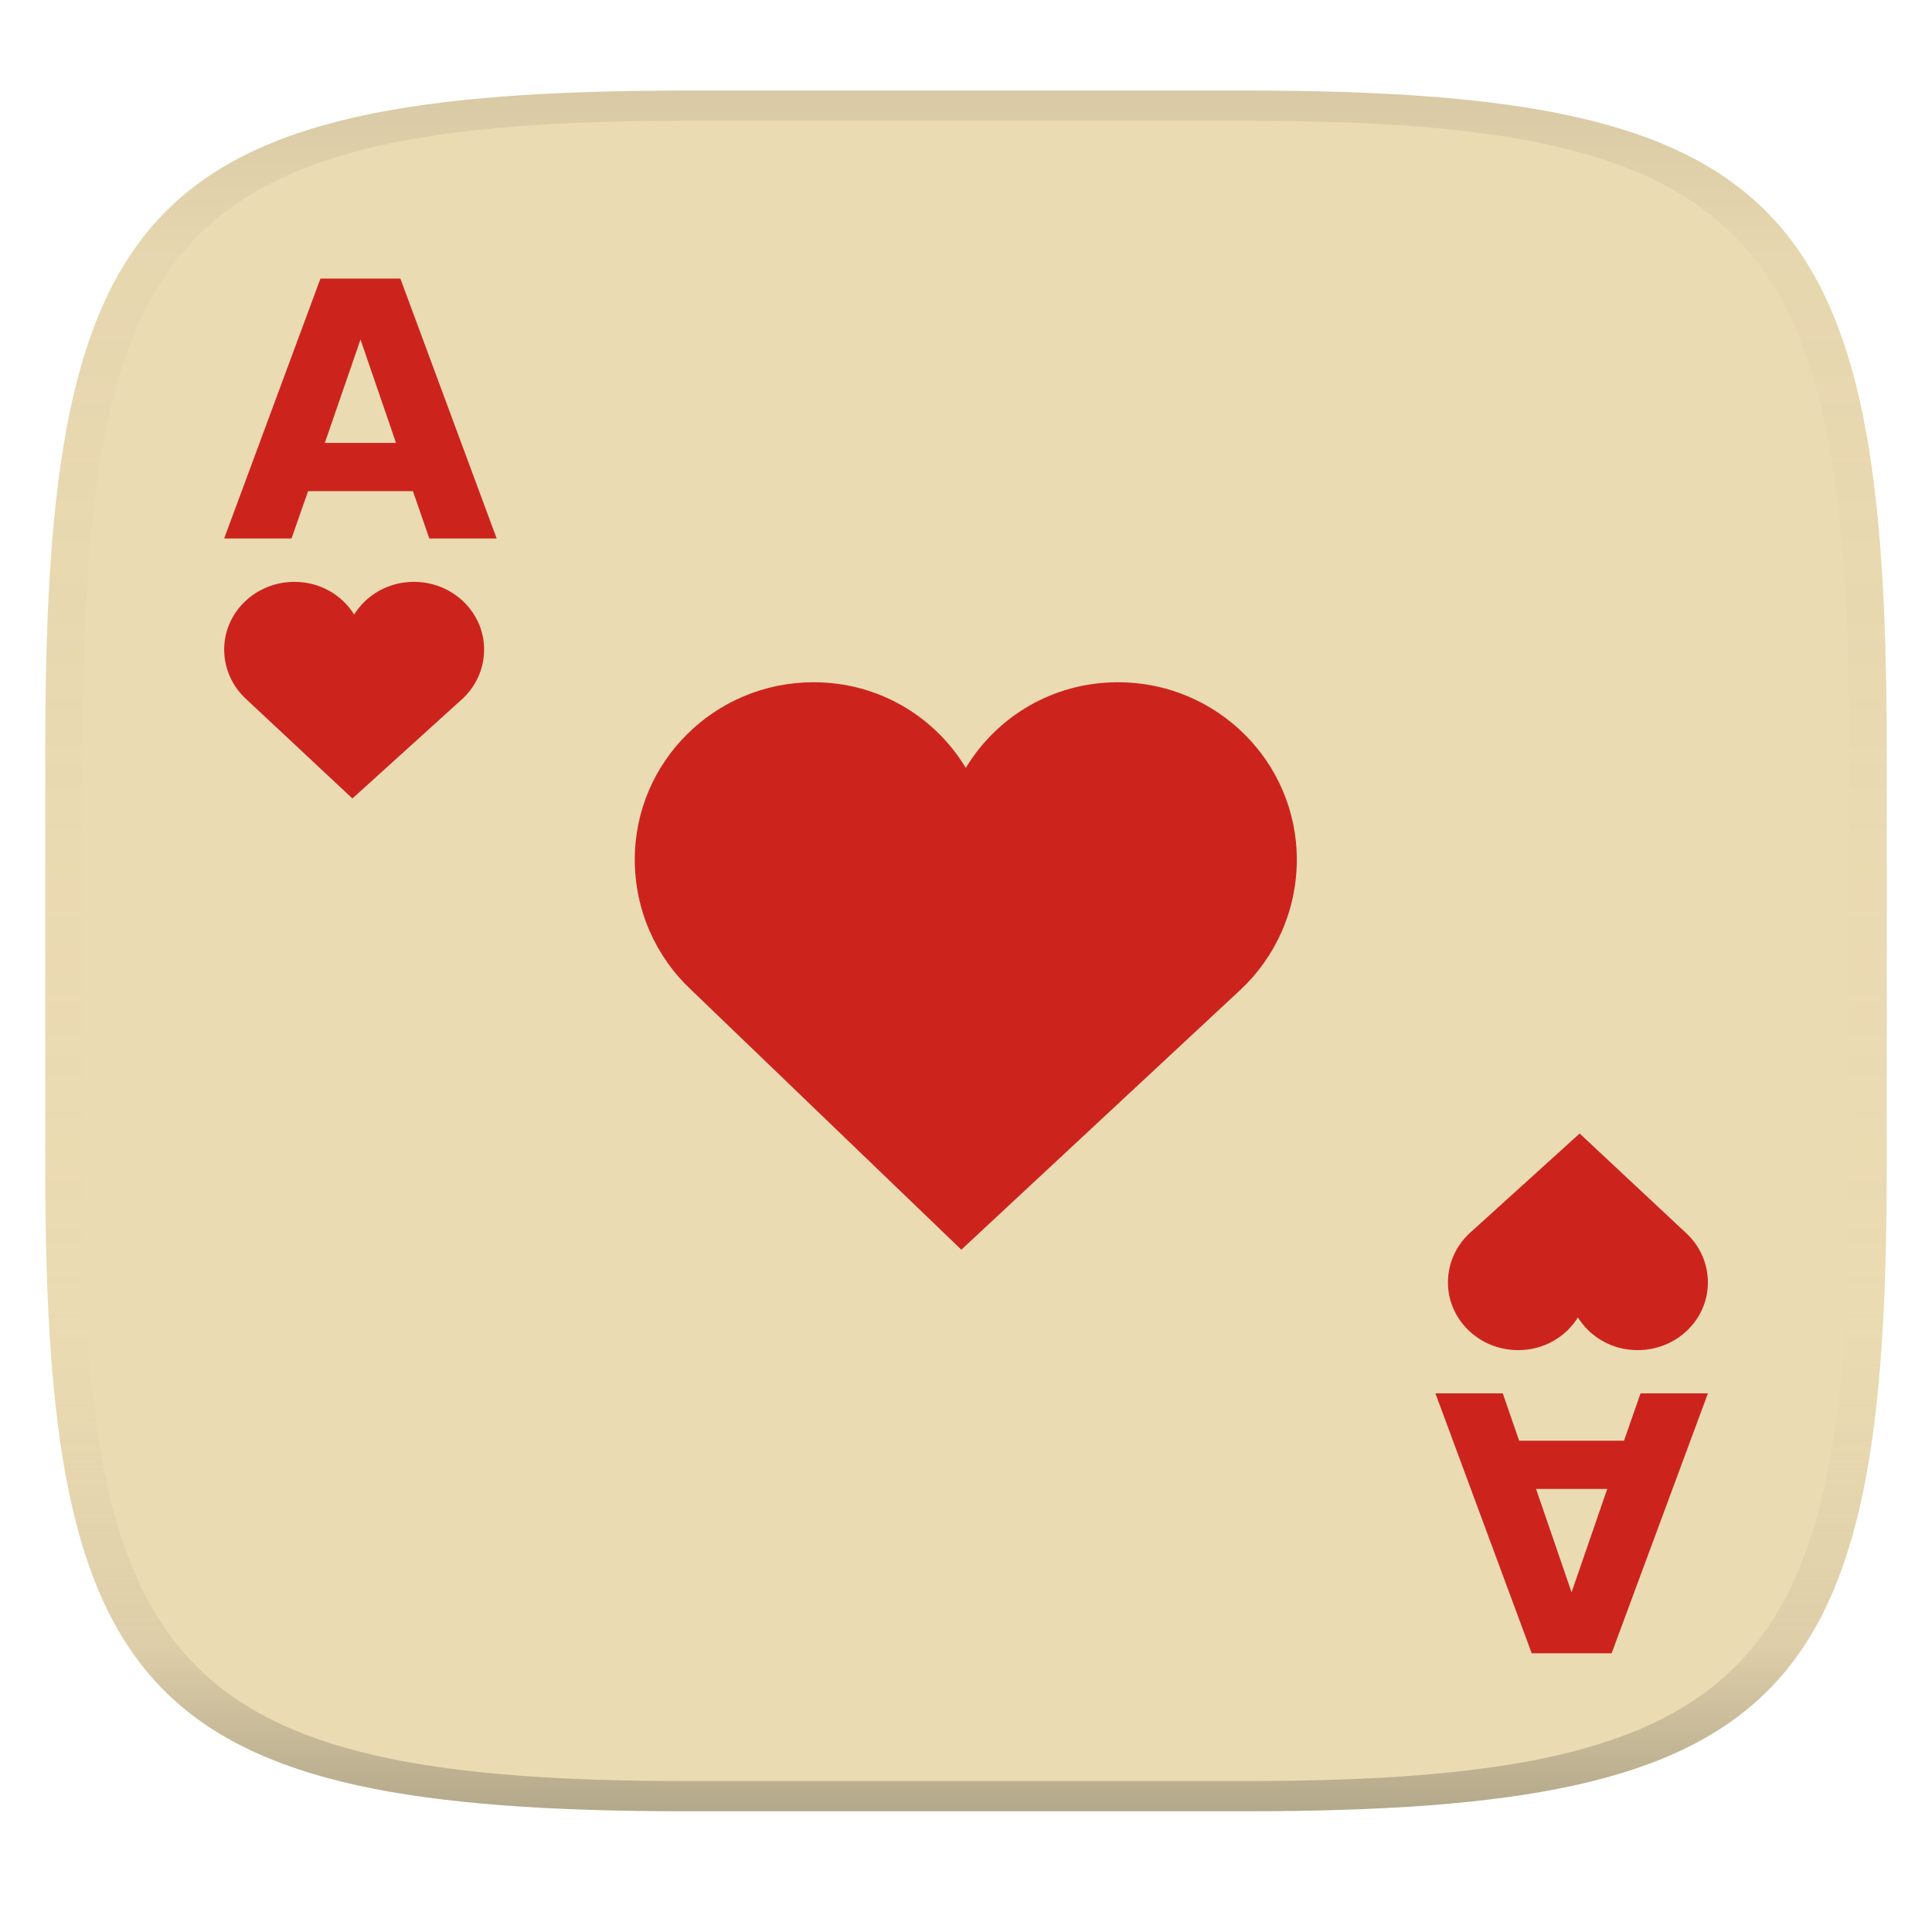 <svg width="256" height="256" version="1.1" xmlns="http://www.w3.org/2000/svg">
  <linearGradient id="b" x1=".5" x2=".5" y2="1" gradientTransform="matrix(244,0,0,228,5.981,12)" gradientUnits="userSpaceOnUse">
    <stop stop-color="#ebdbb2" offset="0"/>
    <stop stop-color="#ebdbb2" offset="1"/>
  </linearGradient>
  <defs>
    <linearGradient id="linearGradient31" x1=".5" x2=".5" y2="1" gradientTransform="matrix(244,0,0,228,5.988,12)" gradientUnits="userSpaceOnUse">
      <stop stop-color="#282828" stop-opacity=".1" offset="0"/>
      <stop stop-color="#bdae93" stop-opacity=".1" offset=".1"/>
      <stop stop-color="#d5c4a1" stop-opacity="0" offset=".702"/>
      <stop stop-color="#bdae93" stop-opacity=".302" offset=".9"/>
      <stop stop-color="#282828" stop-opacity=".3" offset="1"/>
    </linearGradient>
  </defs>
  <path d="m165 12c72 0 85 15 85 87v56c0 70-13 85-85 85h-74c-72 0-85-15-85-85v-56c0-72 13-87 85-87z" fill="url(#b)" style="isolation:isolate"/>
  <path d="m91 12c-72 0-85 15-85 87v56c0 70 13 85 85 85h74c72 0 85-15 85-85v-56c0-72-13-87-85-87zm0 4h74c68 0 80 15 80 83v56c0 66-12 81-80 81h-74c-68 0-80-15-80-81v-56c0-68 12-83 80-83z" fill="url(#linearGradient31)" style="isolation:isolate"/>
  <path d="m107.8 90.4c-13.05 0-23.69 10.5-23.69 23.5 0 6.765 2.856 12.94 7.441 17.23l35.83 34.46 37.01-34.46c4.587-4.292 7.444-10.46 7.444-17.23 0-13-10.65-23.5-23.69-23.5-8.597 0-16.04 4.518-20.17 11.35-4.135-6.836-11.58-11.35-20.18-11.35z" fill="#cc241d" stroke-width="6.266"/>
  <path d="m39.01 77.1c-5.126 0-9.305 4.007-9.305 8.966 0 2.582 1.121 4.938 2.921 6.577l14.07 13.16 14.53-13.16c1.802-1.636 2.922-3.995 2.922-6.578 0-4.96-4.179-8.966-9.305-8.966-3.37 0-6.291 1.722-7.916 4.334-1.625-2.612-4.546-4.334-7.916-4.334z" fill="#cc241d" stroke-width="5.74"/>
  <path d="m54.71 65.08h-13.89l-2.193 6.274h-8.926l12.76-34.44h10.59l12.76 34.44h-8.926l-2.17-6.274zm-11.67-6.39h9.435l-4.706-13.7-4.729 13.7z" fill="#cc241d" stroke-width="5.74"/>
  <path d="m217 178.9c5.126 0 9.305-4.007 9.305-8.966 0-2.583-1.119-4.942-2.922-6.578l-14.07-13.16-14.53 13.16c-1.802 1.636-2.922 3.995-2.922 6.578 0 4.96 4.179 8.966 9.305 8.966 3.37 0 6.291-1.722 7.916-4.334 1.625 2.612 4.546 4.334 7.916 4.334z" fill="#cc241d" stroke-width="5.74"/>
  <path d="m201.3 190.9h13.89l2.193-6.274h8.926l-12.76 34.44h-10.59l-12.76-34.44h8.928l2.168 6.275zm11.67 6.39h-9.435l4.706 13.7 4.729-13.7z" fill="#cc241d" stroke-width="5.74"/>
</svg>
